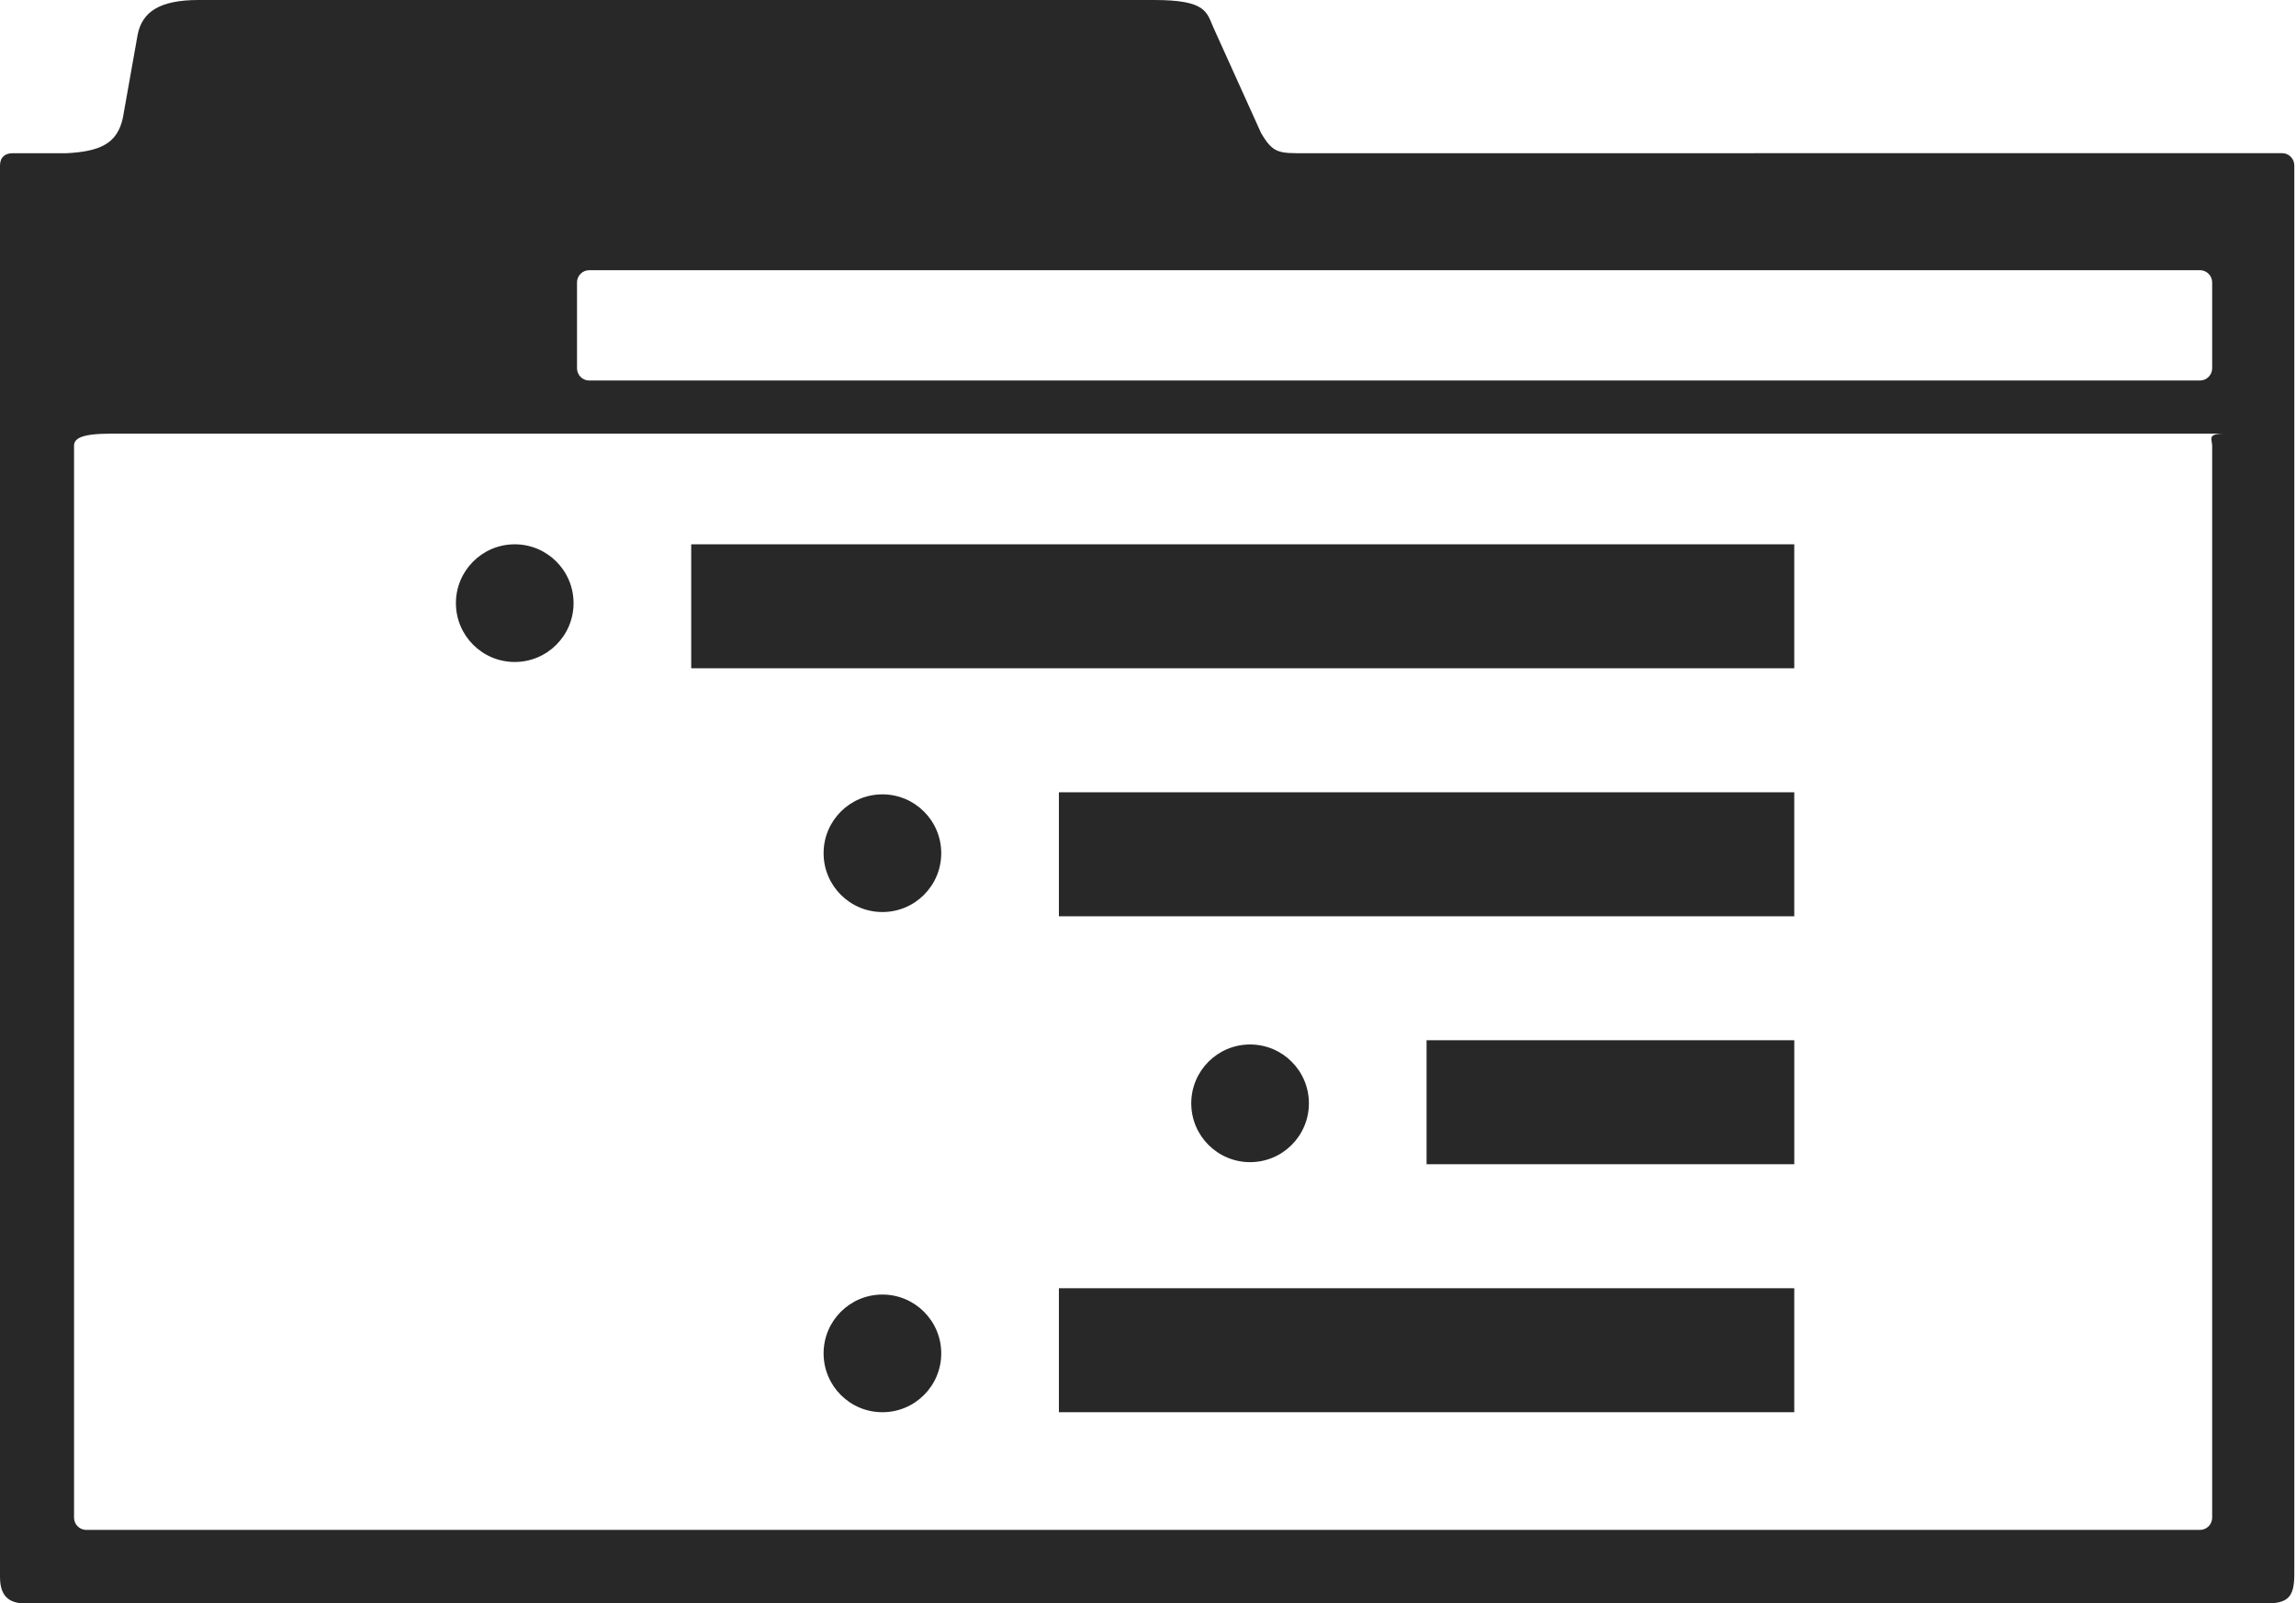 <svg xmlns="http://www.w3.org/2000/svg" xmlns:xlink="http://www.w3.org/1999/xlink" version="1.1" id="Layer_1" x="0px" y="0px" width="100px" height="69.82px" viewBox="0 0 100 69.82" enable-background="new 0 0 100 69.82" xml:space="preserve">
<path opacity="0.84" d="M96.349,16.035c0,0.293-0.239,0.534-0.53,0.534H25.662c-0.292,0-0.531-0.24-0.531-0.534v-3.736  c0-0.294,0.239-0.534,0.531-0.534h70.157c0.291,0,0.53,0.24,0.53,0.534V16.035z M96.349,66.084c0,0.293-0.239,0.533-0.53,0.533  H3.756c-0.292,0-0.531-0.24-0.531-0.533V19.416c0-0.293,0.239-0.533,1.594-0.533h92.063c-0.772,0-0.533,0.24-0.533,0.533V66.084z   M99.396,6.669L56.891,6.672c-1.188,0-1.437,0.028-1.969-0.887l-2.068-4.574C52.551,0.529,52.551,0,50.264,0H8.646  C6.959,0,6.193,0.512,5.996,1.507L5.353,5.124C5.114,6.25,4.366,6.601,2.868,6.673H0.531C0.239,6.673,0,6.834,0,7.207v61.448  c0,0.778,0.318,1.165,1.117,1.165h97.577c0.96,0,1.232-0.286,1.232-1.268V7.204C99.927,6.91,99.688,6.669,99.396,6.669z"/>
<circle opacity="0.84" cx="22.419" cy="26.263" r="2.562"/>
<rect x="30.105" y="23.701" opacity="0.84" width="48.042" height="5.398"/>
<rect x="46.119" y="34.499" opacity="0.84" width="32.028" height="5.399"/>
<rect x="46.119" y="56.094" opacity="0.84" width="32.028" height="5.398"/>
<rect x="62.133" y="45.295" opacity="0.84" width="16.015" height="5.399"/>
<circle opacity="0.84" cx="38.433" cy="37.151" r="2.562"/>
<circle opacity="0.84" cx="54.446" cy="48.042" r="2.562"/>
<circle opacity="0.84" cx="38.433" cy="58.931" r="2.562"/>
</svg>